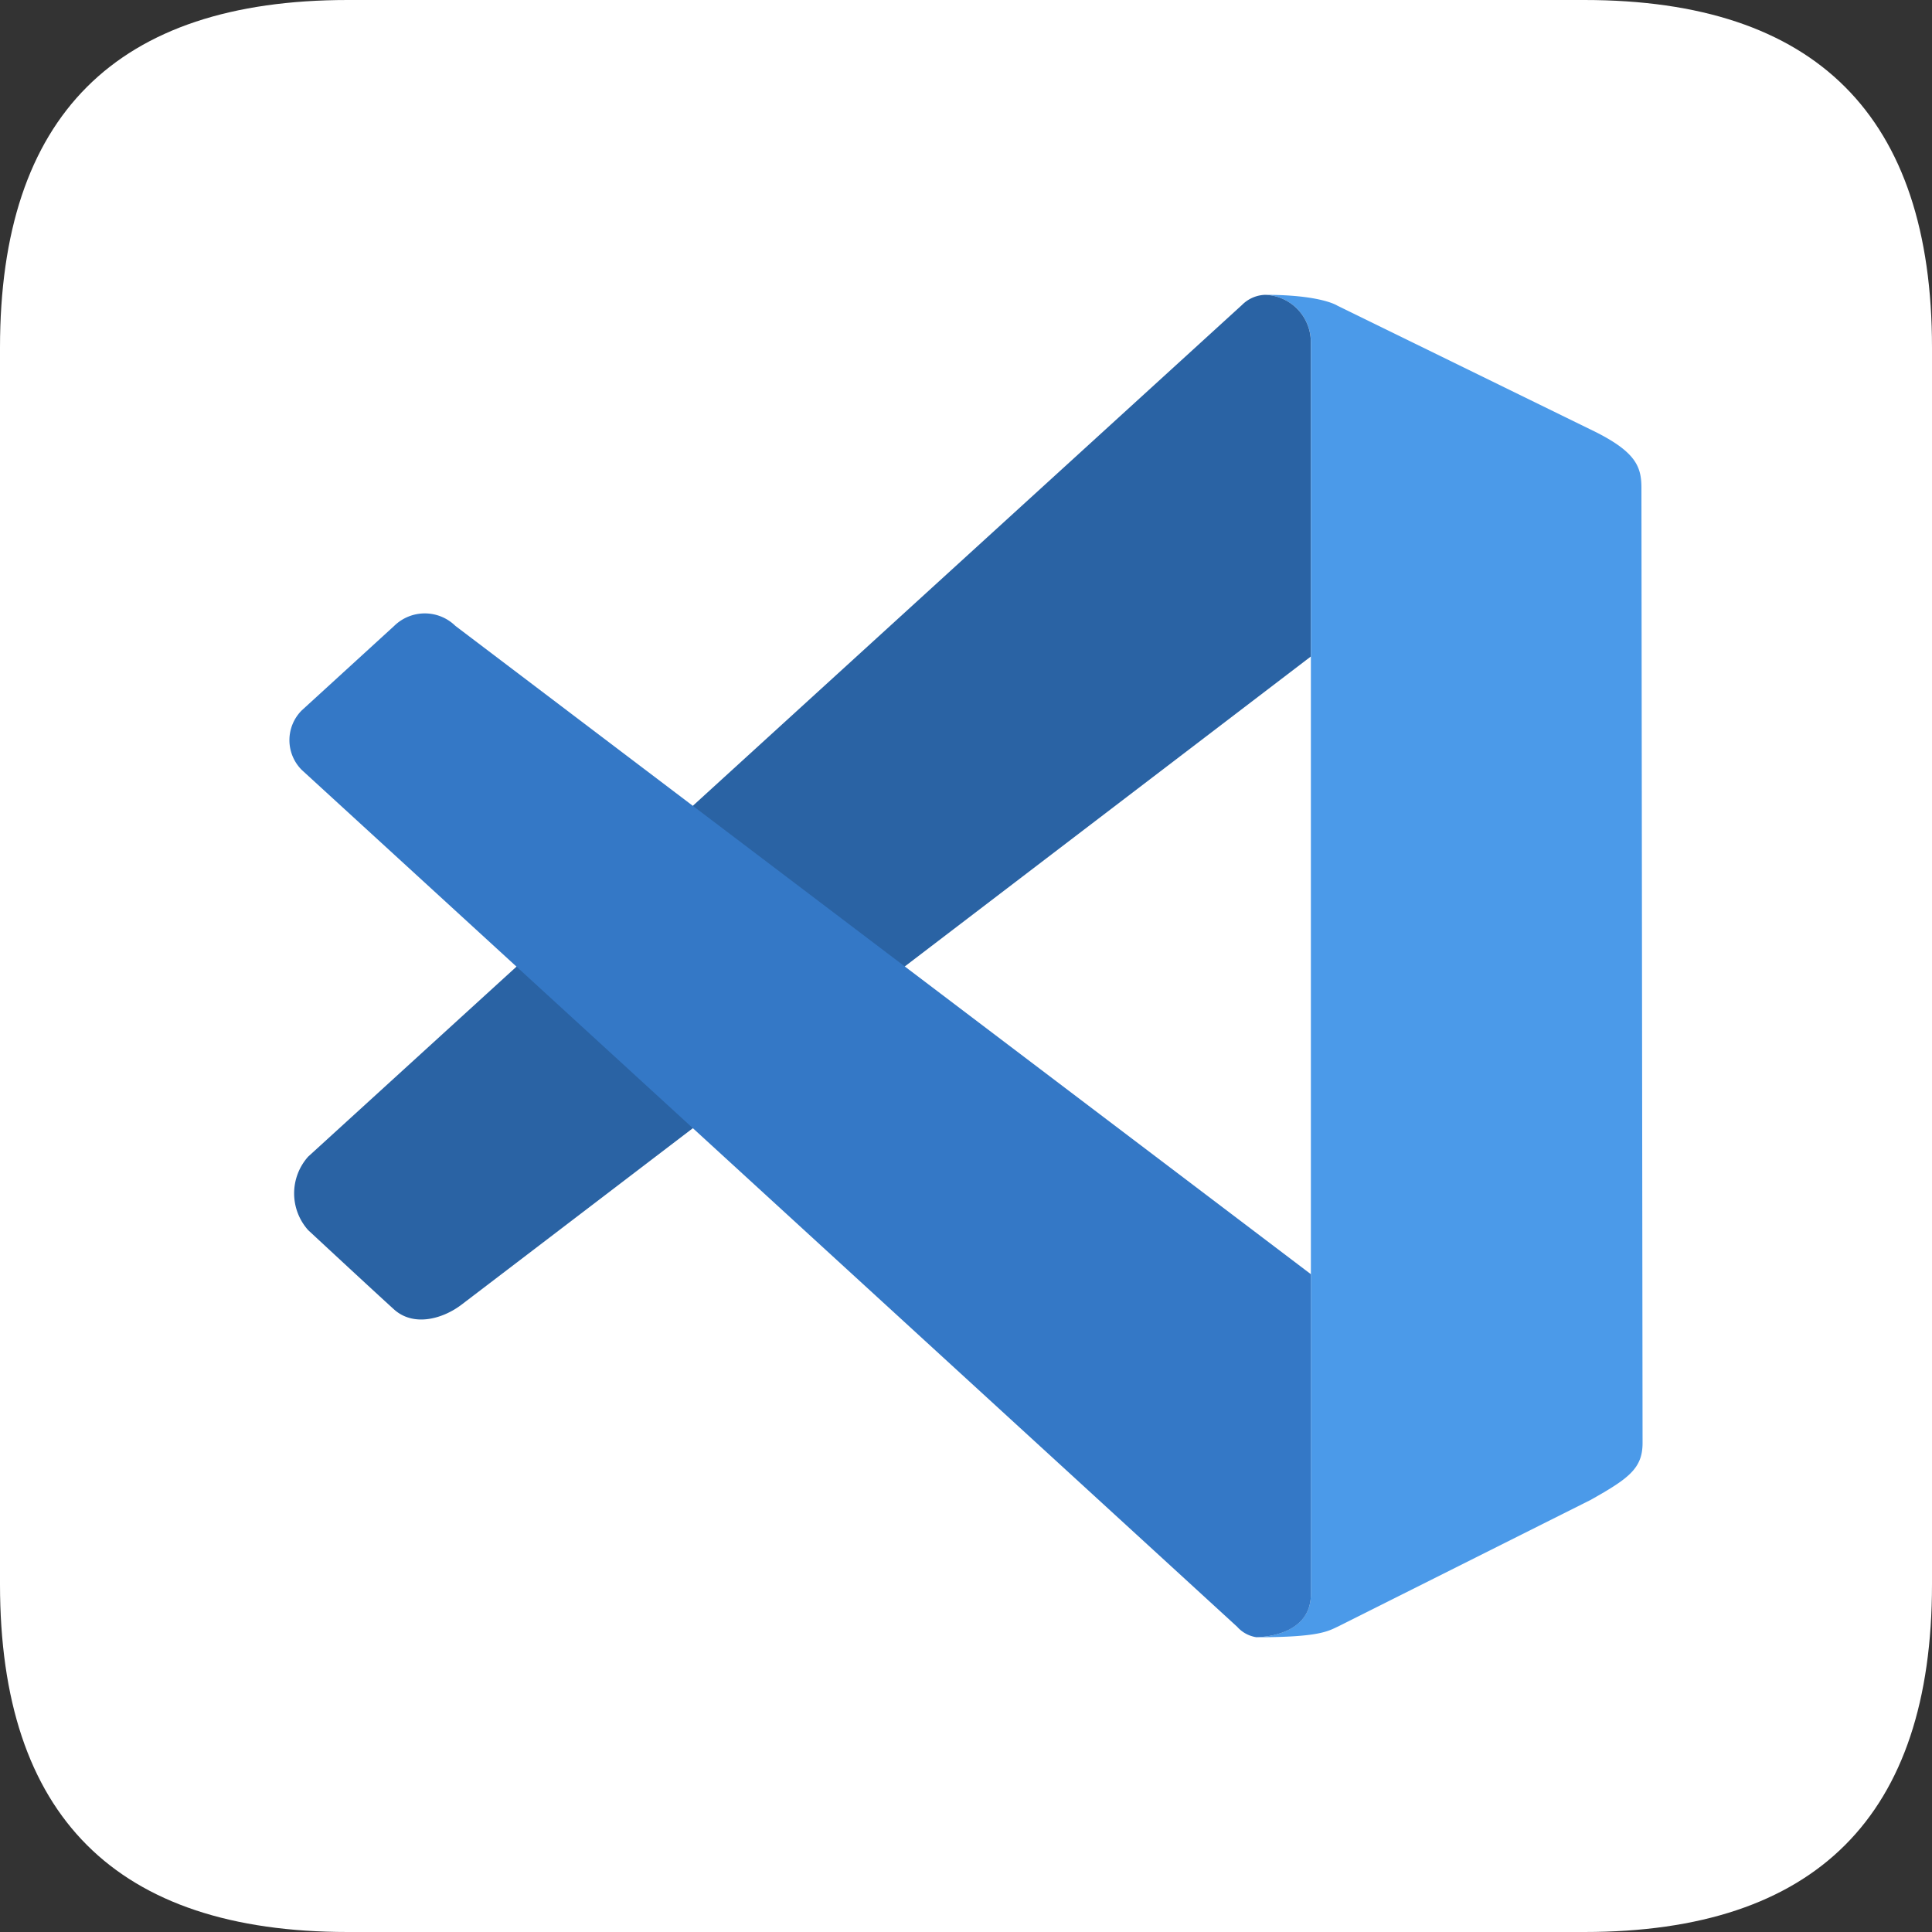 <?xml version="1.0" standalone="no"?><!DOCTYPE svg PUBLIC "-//W3C//DTD SVG 1.1//EN" "http://www.w3.org/Graphics/SVG/1.1/DTD/svg11.dtd"><svg t="1691907248763" class="icon" viewBox="0 0 1024 1024" version="1.1" xmlns="http://www.w3.org/2000/svg" p-id="5035" xmlns:xlink="http://www.w3.org/1999/xlink" width="200" height="200"><rect x="0" y="0" width="1024" height="1024" fill="#333333" stroke="none"/><path d="M0 0m184.32 0l655.36 0q184.32 0 184.32 184.32l0 655.36q0 184.32-184.32 184.32l-655.36 0q-184.32 0-184.32-184.32l0-655.36q0-184.32 184.32-184.32Z" fill="#FFFFFF" p-id="5036"></path><path d="M708.823 161.997l137.462 67.246c20.818 10.629 23.706 18.289 23.706 29.297l0.604 506.235c0 13.507-7.301 18.821-27.423 30.157l-133.837 67.082c-5.581 2.601-10.045 5.765-43.479 5.765 0 0 28.938 0.246 28.938-22.876v-662.876a25.16 25.16 0 0 0-24.136-25.764c29.645 0 38.164 5.734 38.164 5.734z" fill="#4B9AE9" p-id="5037"></path><path d="M163.348 613.028a29.215 29.215 0 0 0 0 38.984s35.113 32.625 45.466 41.984 25.702 5.12 35.645-2.376 450.294-343.644 450.294-343.644v-165.949a25.068 25.068 0 0 0-24.136-25.764 18.115 18.115 0 0 0-12.339 5.376z" fill="#2A63A4" p-id="5038"></path><path d="M208.927 331.745a23.173 23.173 0 0 1 32.451 0l453.427 343.613v169.554c0 23.255-28.979 22.835-28.979 22.835a17.009 17.009 0 0 1-10.117-5.54l-495.78-454.134a22.313 22.313 0 0 1 0-31.549z" fill="#3478C6" p-id="5039"></path></svg>